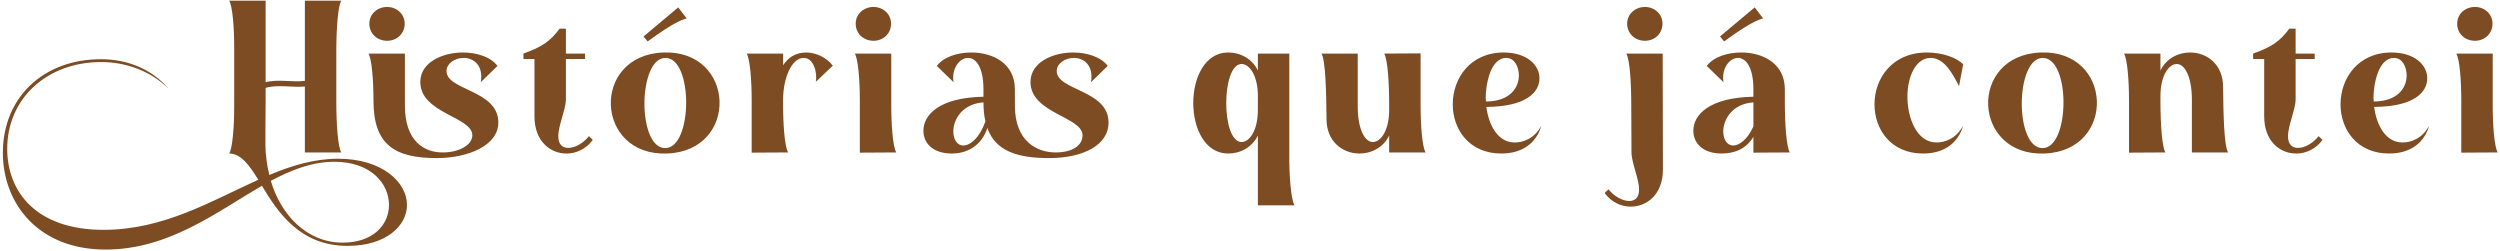 <svg width="738" height="74" viewBox="0 0 738 74" fill="none" xmlns="http://www.w3.org/2000/svg">
<path d="M99.278 15.368C99.278 8.712 99.727 1.864 100.751 0.2H89.999V23.88C86.222 24.328 82.062 23.304 78.415 24.264V0.2H67.662C68.623 1.8 69.135 7.88 69.135 14.088V31.432C69.135 37.64 68.623 43.72 67.662 45.32C71.055 45.32 73.55 48.648 76.239 53.064C62.478 59.272 48.334 67.848 30.543 67.848C10.703 67.848 2.191 56.648 2.127 44.04C2.062 29.192 13.774 18.312 29.902 18.312C37.071 18.312 44.559 20.936 49.806 26.248C44.879 20.36 37.519 17.48 29.902 17.48C12.943 17.416 0.846 28.68 0.846 45.064C0.846 60.232 11.47 73.672 31.119 73.672C49.934 73.672 63.95 62.536 77.326 54.856C82.062 62.728 88.591 72.584 102.607 72.584C113.999 72.584 120.143 66.632 120.143 60.488C120.143 53.832 112.847 46.856 99.855 46.856C92.814 46.856 86.159 48.84 79.502 51.656C78.799 48.712 78.35 45.64 78.35 42.696C78.35 41.288 78.35 39.816 78.35 38.408L78.415 29.96C78.415 28.616 78.415 27.272 78.415 25.928C81.934 24.904 86.222 25.864 89.999 25.544V45H100.751C99.727 43.336 99.278 36.488 99.278 29.832V15.368ZM79.951 53.384C86.094 50.12 92.174 47.752 98.703 47.752C109.583 47.752 114.831 54.28 114.831 60.488C114.831 66.248 110.287 71.624 101.135 71.624C90.447 71.624 82.831 63.24 79.951 53.384ZM109.031 6.984C109.031 9.928 111.335 12.04 114.279 12.04C117.159 12.04 119.463 9.928 119.463 6.984C119.463 4.168 117.159 2.056 114.279 2.056C111.335 2.056 109.031 4.168 109.031 6.984ZM110.247 29.704C110.247 42.76 116.519 46.728 129.191 46.664C138.215 46.6 147.111 42.952 147.111 36.168C147.111 26.44 131.623 26.76 131.815 20.872C131.879 18.696 134.311 17.096 136.871 17.096C139.751 17.096 142.759 19.208 141.927 24.264L146.855 19.464C144.999 16.904 140.903 15.496 136.679 15.496C130.535 15.496 124.071 18.44 124.071 24.2C124.071 33.48 139.431 34.44 139.431 39.944C139.431 42.888 135.335 45 130.791 45C125.415 45.064 119.527 41.864 119.527 31.176V15.816H108.775C109.735 17.416 110.247 23.496 110.247 29.704ZM173.84 40.2C172.304 42.184 169.744 43.72 167.696 43.656C166.096 43.656 164.816 42.696 164.816 40.264C164.752 37.128 167.056 32.328 167.056 29.256V17.416H172.688V15.816H167.056V8.456H165.2C162.384 12.232 160.016 13.832 154.512 15.816V17.416H157.776V34.376C157.776 41.736 162.512 45.384 167.312 45.32C170.192 45.32 173.073 43.912 174.993 41.288L173.84 40.2ZM196.953 45.32C218.329 44.488 217.177 14.664 195.801 15.496C174.361 16.328 175.577 46.152 196.953 45.32ZM196.441 17.096C204.697 17.096 204.505 43.72 196.377 43.72C188.057 43.72 188.313 17.096 196.441 17.096ZM202.713 5.448L200.217 2.184L189.977 10.76L191.193 12.232C194.777 9.608 199.833 6.088 202.713 5.448ZM221.897 45.064L232.649 45C231.625 43.336 231.113 36.488 231.177 29.832V29.256C231.177 23.432 233.545 17.096 237.257 17.096C240.329 17.096 241.289 21.64 240.841 24.136L245.833 19.4C244.233 17.16 241.033 15.496 238.025 15.496C234.889 15.496 232.649 16.968 231.177 19.272V15.816H220.425C221.385 17.416 221.897 23.496 221.897 29.704V45.064ZM252.606 6.984C252.606 9.928 254.91 12.04 257.854 12.04C260.734 12.04 263.038 9.928 263.038 6.984C263.038 4.168 260.734 2.056 257.854 2.056C254.91 2.056 252.606 4.168 252.606 6.984ZM253.822 45.064L264.574 45C263.55 43.336 263.038 36.488 263.102 29.832V15.816H252.35C253.31 17.416 253.822 23.496 253.822 29.704V45.064ZM281.484 24.264C280.844 20.168 283.276 17.096 285.772 17.096C288.012 17.096 290.316 19.656 290.316 26.376V28.552C277.196 28.808 272.588 33.928 272.588 38.6C272.588 42.056 275.148 45.32 280.972 45.32C285.772 45.32 289.868 42.76 291.468 37.768C293.836 44.616 300.428 46.728 310.028 46.664C319.564 46.6 327.244 42.952 327.244 36.168C327.244 26.44 311.756 26.76 311.948 20.872C312.012 18.696 314.444 17.096 317.004 17.096C319.884 17.096 322.892 19.208 322.06 24.264L326.988 19.464C325.132 16.904 321.036 15.496 316.812 15.496C310.668 15.496 304.204 18.44 304.204 24.2C304.204 33.48 319.564 34.44 319.564 39.944C319.564 42.888 316.684 45 311.628 45C306.252 45 299.596 41.864 299.596 31.176V26.376C299.596 18.632 293.004 15.496 286.732 15.496C282.508 15.496 278.412 16.904 276.556 19.464L281.484 24.264ZM290.892 35.848C289.164 40.712 286.412 42.952 284.364 42.952C282.508 42.952 281.42 41.096 281.42 38.792C281.42 35.272 284.044 30.664 290.316 30.216C290.316 32.328 290.508 34.184 290.892 35.848ZM380.602 45.448V15.816H371.322V20.808C369.594 17.224 365.946 15.432 362.426 15.496C348.858 15.688 348.858 45.128 362.426 45.32C365.946 45.384 369.594 43.592 371.322 40.008V60.616H382.138C381.114 58.952 380.538 51.976 380.602 45.448ZM366.522 41.928C360.442 41.928 360.506 18.888 366.522 18.888C368.762 18.888 371.322 22.152 371.322 28.36V32.456C371.322 38.664 368.762 41.928 366.522 41.928ZM419.361 15.752L408.609 15.816C409.633 17.48 410.081 24.328 410.081 30.984V32.456C410.081 38.664 407.521 41.928 405.281 41.928C402.913 41.928 400.801 38.216 400.801 31.368V15.816H390.113C391.329 17.8 391.521 27.592 391.585 35.144C391.585 41.8 396.321 45.256 401.185 45.32C404.705 45.384 408.353 43.592 410.081 40.008V45H420.833C419.873 43.4 419.361 37.32 419.361 31.112V15.752ZM438.77 31.56C450.674 31.496 454.45 27.144 454.45 23.112C454.45 19.144 450.674 15.496 443.89 15.496C433.97 15.496 428.85 23.176 428.85 30.792C428.85 38.152 433.65 45.32 443.186 45.32C449.586 45.32 453.618 42.056 455.026 37.064C452.914 41.096 449.394 42.056 447.218 42.056C442.162 42.12 439.474 36.936 438.77 31.56ZM444.658 17.096C447.218 17.096 448.37 19.912 448.37 22.28C448.37 25.992 445.618 29.96 438.642 29.96C438.642 29.832 438.642 29.704 438.642 29.64L438.578 28.936C438.578 25.416 439.794 17.096 444.658 17.096ZM480.333 6.984C480.333 4.168 482.701 2.056 485.581 2.056C488.461 2.056 490.765 4.168 490.765 6.984C490.765 9.928 488.461 12.04 485.581 12.04C482.701 12.04 480.333 9.928 480.333 6.984ZM490.829 15.816H480.077C481.101 17.48 481.549 24.328 481.549 30.984L481.613 44.936C481.613 48.008 483.853 52.808 483.853 55.944C483.853 58.376 482.573 59.336 480.973 59.336C478.925 59.336 476.365 57.864 474.829 55.88L473.677 56.968C475.597 59.592 478.477 61 481.357 61C486.157 61 490.893 57.416 490.893 50.056L490.829 15.816ZM526.883 26.376C526.883 18.632 520.291 15.496 514.019 15.496C509.795 15.496 505.699 16.904 503.843 19.464L508.771 24.264C508.131 20.168 510.563 17.096 513.059 17.096C515.299 17.096 517.603 19.656 517.603 26.376V28.552C504.483 28.808 499.875 33.928 499.875 38.6C499.875 42.056 502.435 45.32 508.259 45.32C512.227 45.32 515.619 43.784 517.603 40.392V45.064L528.355 45C527.331 43.336 526.883 36.488 526.883 29.832V26.376ZM517.603 37.32C515.875 41.16 513.443 42.952 511.651 42.952C509.795 42.952 508.707 41.096 508.707 38.792C508.707 35.272 511.331 30.664 517.603 30.216V37.32ZM520.483 5.448L517.987 2.184L507.747 10.76L508.963 12.232C512.547 9.608 517.603 6.088 520.483 5.448ZM579.526 37.064C577.414 41.096 573.894 42.056 571.718 42.056C565.766 42.12 563.014 34.632 563.078 28.424C563.078 22.792 565.446 17.096 569.926 17.096C574.15 17.096 576.646 22.28 578.31 25.416L579.526 19.016C577.798 17.096 573.51 15.496 568.838 15.496C558.47 15.496 553.35 23.24 553.35 30.792C553.35 38.152 558.15 45.32 567.686 45.32C574.086 45.32 578.118 42.056 579.526 37.064ZM603.54 45.32C624.916 44.488 623.764 14.664 602.388 15.496C580.948 16.328 582.164 46.152 603.54 45.32ZM603.028 17.096C611.284 17.096 611.092 43.72 602.964 43.72C594.644 43.72 594.9 17.096 603.028 17.096ZM647.044 45H657.732C656.516 43.016 656.324 33.224 656.26 25.672C656.26 19.016 651.524 15.56 646.66 15.496C643.14 15.432 639.492 17.224 637.764 20.808V15.816H627.012C627.972 17.416 628.484 23.496 628.484 29.704V45.064L639.236 45C638.212 43.336 637.764 36.488 637.764 29.832V28.36C637.764 22.152 640.324 18.888 642.564 18.888C644.932 18.888 647.044 22.6 647.044 29.448V45ZM684.453 40.2C682.917 42.184 680.357 43.72 678.309 43.656C676.709 43.656 675.429 42.696 675.429 40.264C675.365 37.128 677.669 32.328 677.669 29.256V17.416H683.301V15.816H677.669V8.456H675.813C672.997 12.232 670.629 13.832 665.125 15.816V17.416H668.389V34.376C668.389 41.736 673.125 45.384 677.925 45.32C680.805 45.32 683.685 43.912 685.605 41.288L684.453 40.2ZM700.845 31.56C712.749 31.496 716.525 27.144 716.525 23.112C716.525 19.144 712.749 15.496 705.965 15.496C696.045 15.496 690.925 23.176 690.925 30.792C690.925 38.152 695.725 45.32 705.261 45.32C711.661 45.32 715.693 42.056 717.101 37.064C714.989 41.096 711.469 42.056 709.293 42.056C704.237 42.12 701.549 36.936 700.845 31.56ZM706.733 17.096C709.293 17.096 710.445 19.912 710.445 22.28C710.445 25.992 707.693 29.96 700.717 29.96C700.717 29.832 700.717 29.704 700.717 29.64L700.653 28.936C700.653 25.416 701.869 17.096 706.733 17.096ZM725.356 6.984C725.356 9.928 727.66 12.04 730.604 12.04C733.484 12.04 735.788 9.928 735.788 6.984C735.788 4.168 733.484 2.056 730.604 2.056C727.66 2.056 725.356 4.168 725.356 6.984ZM726.572 45.064L737.324 45C736.3 43.336 735.788 36.488 735.852 29.832V15.816H725.1C726.06 17.416 726.572 23.496 726.572 29.704V45.064Z" fill="#7D4C23"/>
</svg>
